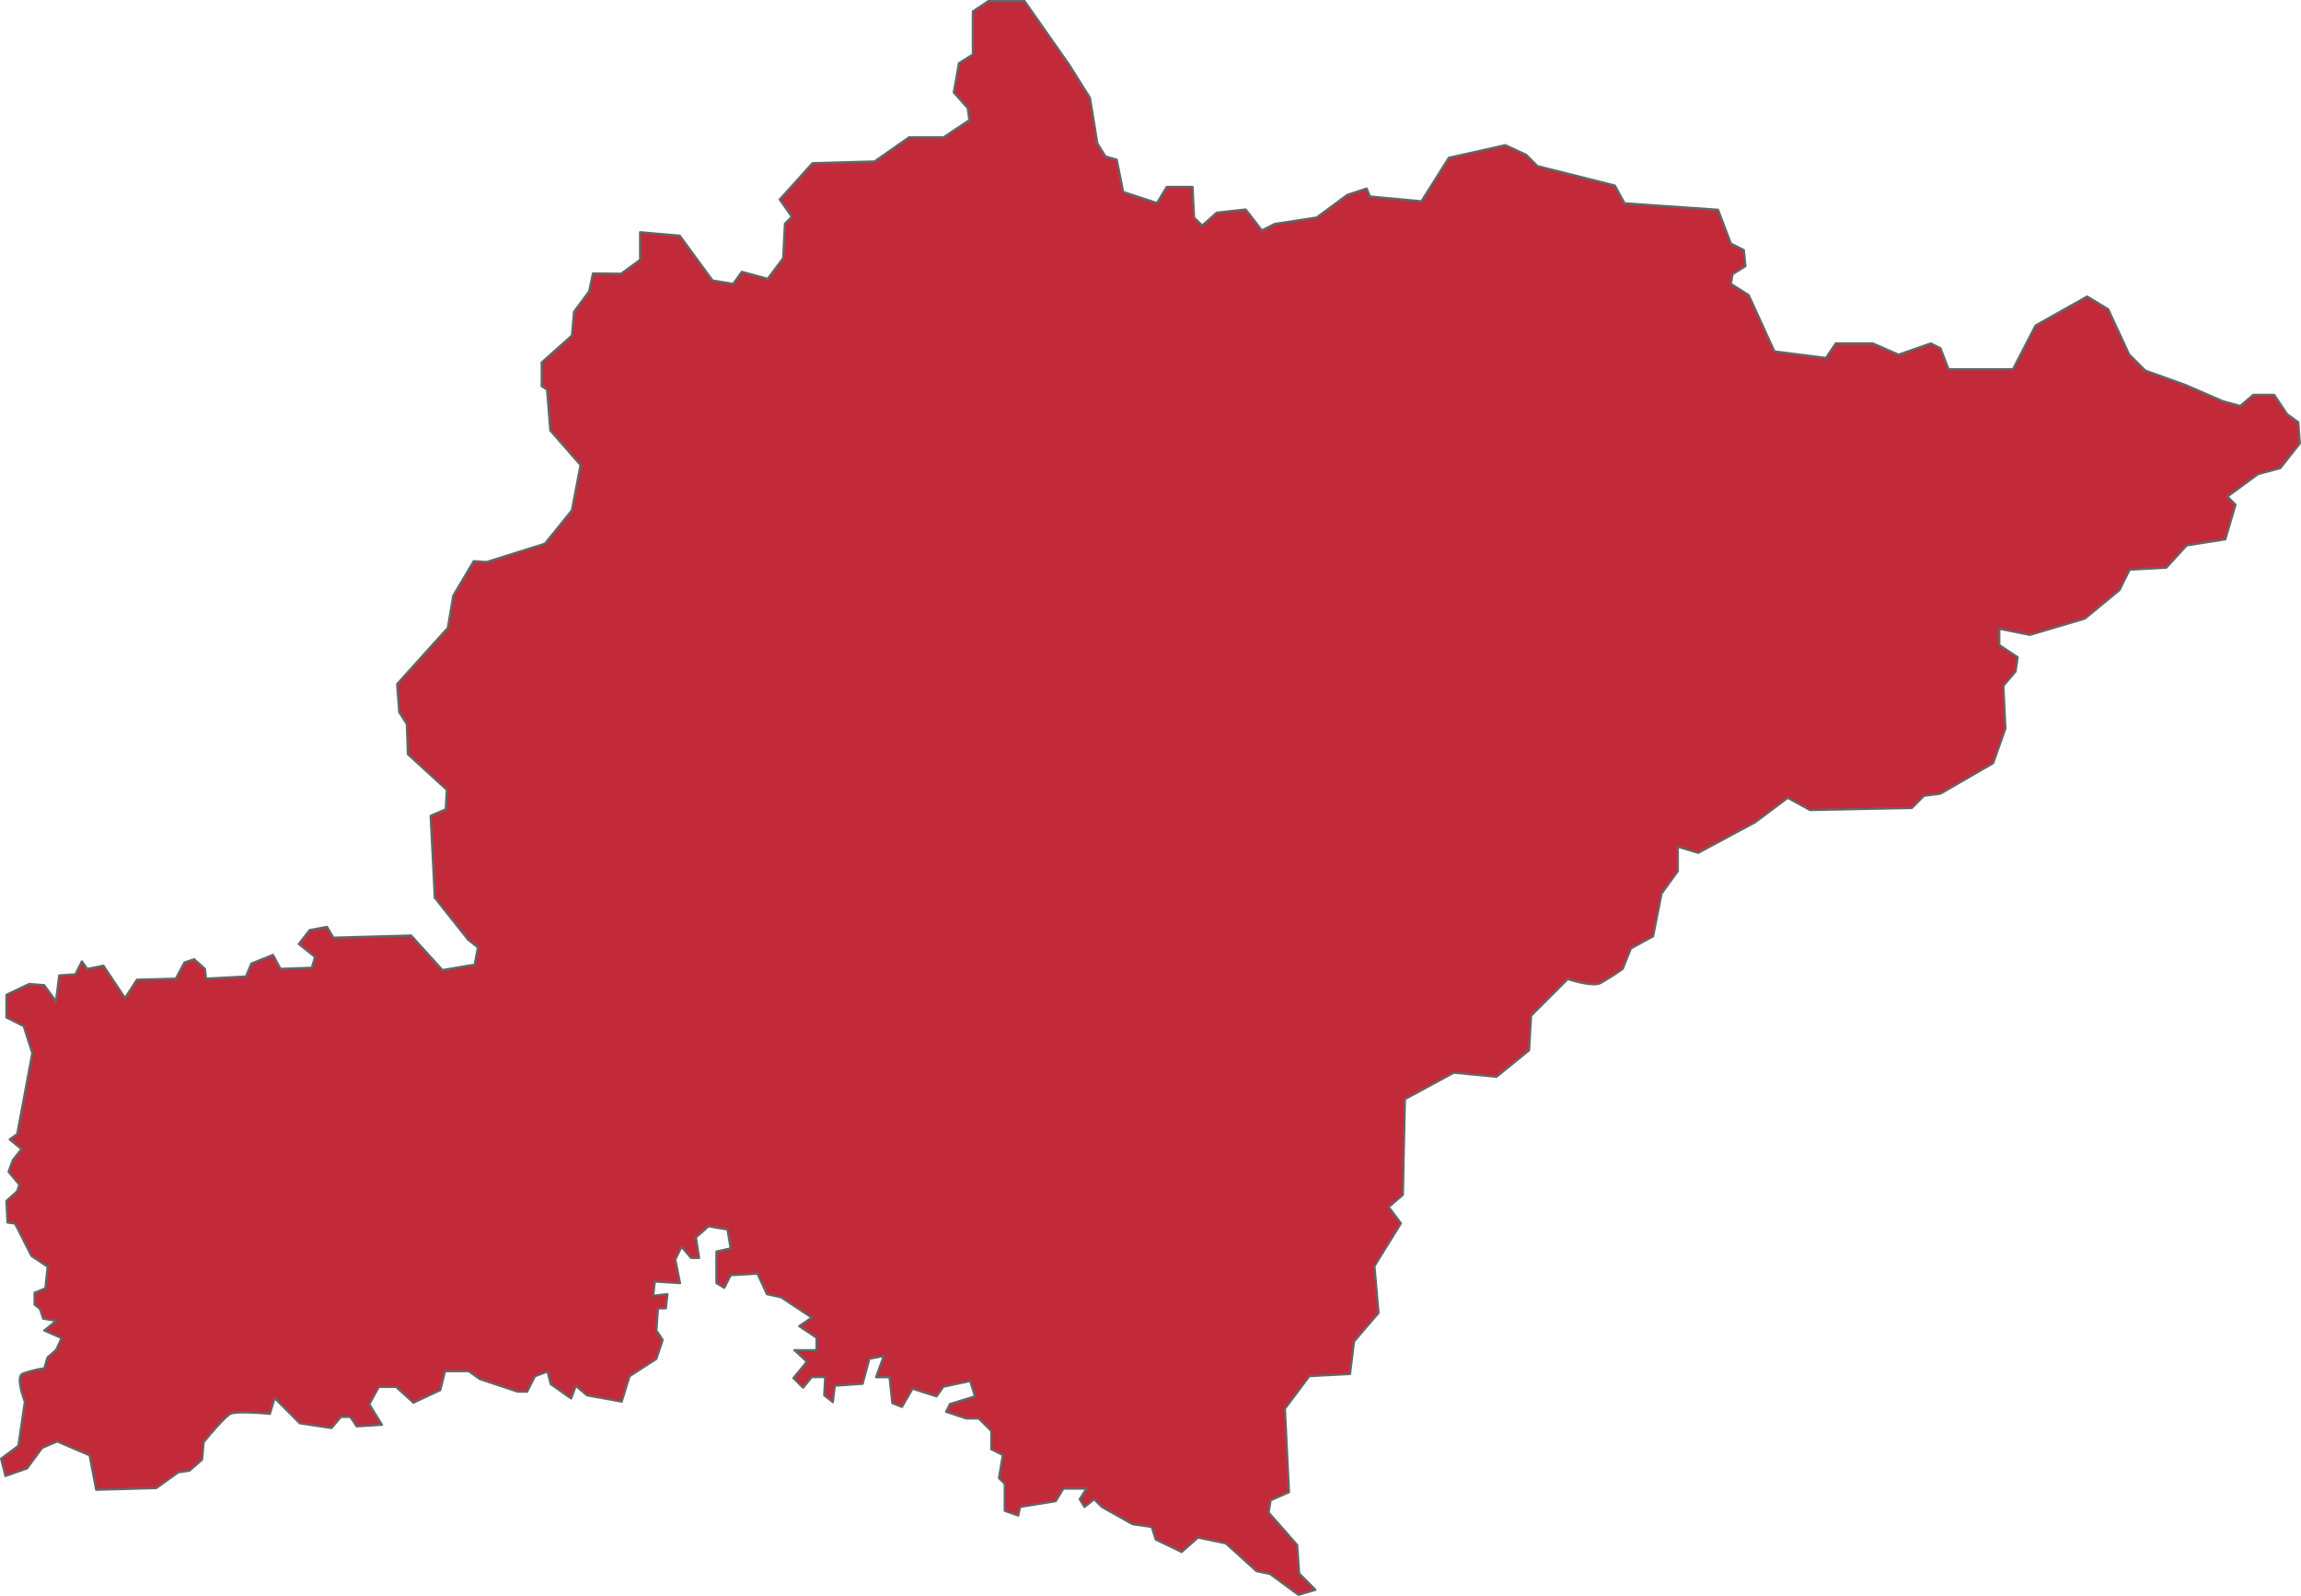 <svg xmlns="http://www.w3.org/2000/svg" viewBox="0 0 827.18 573.83"><defs><style>.cls-1{fill:#c22a39;stroke:#656565;stroke-linejoin:round;stroke-width:0.8px;}</style></defs><g id="Lloró"><path id="path5344" class="cls-1" d="M486.57,709.78l-5.85-5.86L480,693.68,469.74,682l.73-4.39,6.59-2.93-1.47-30,8.79-11.71L499,632.2l1.46-11.71,8.79-10.24-1.47-16.83,9.52-15.37-4.39-5.86L518,567.8l.73-34.39,17.56-9.52,15.37,1.47,11.71-9.52.73-12.44,13.18-13.17s8.78,2.93,11.7,1.46a83.33,83.33,0,0,0,8.05-5.12l2.93-7.32,8-4.39L611,459.49l5.85-8.05v-8.78l7.32,2.2,20.49-11,11.71-8.78,8,4.39,36.59-.73,4.39-4.39,5.86-.74,19-11,4.39-12.44-.73-15.37,4.39-5.13.74-5.12-6.59-4.39v-5.86l11,2.2,19.76-5.85,12.44-10.25,3.65-7.32,13.18-.73,7.32-8,13.9-2.19,3.66-12.44-2.93-2.93,11-8.05,8.05-2.2,7-8.88-.57-7.59-4-2.9-4.64-6.95h-7.53l-4.64,4-6.37-1.74-13.33-5.79-14.49-5.21-5.79-5.8-7.53-16.22L764,244.87,745.45,255.3,737.34,271H714.16l-2.9-7.54-3.47-1.73-11.59,4.05-9.27-4.05H673.6l-3.48,5.21-18.54-2.32-9.27-20.28-6.38-4,.58-3.48,4.64-2.9-.58-5.79-4.64-2.32-4.63-12.17-33.61-2.32-3.48-6.37-27.81-7-4.06-4.05-7.53-3.48L534.53,195l-9.85,15.64-18.55-1.74L505,206.05l-7,2.31-11,8.12-15.07,2.31-4.63,2.32-5.8-7.53-10.43,1.16-5.21,4.63-2.9-2.89-.58-11h-9.27l-3.48,5.79-12.17-4-2.31-11.59-4.06-1.16-2.9-4.64-2.66-16.4-7.41-11.81L382,138.68H369l-5.58,3.72v15.49l-5,3.1-1.86,10.54,5,5.58.62,4.34-9.3,6.19H340.49l-12.4,8.68-22.31.62L294,210l4.34,6.2-2.48,2.47-.62,12.4-5.58,7.44L280.37,236l-3.1,4.34-7.44-1.24L258.05,223l-14.25-1.24v9.92l-6.82,5-10.13-.1L225.48,243l-5.43,7.36-.77,8.54-10.86,9.69v8.54l1.93,1.16,1.17,14.74,10.86,12.41-3.1,16.29-9.7,12-21,6.59L184,340l-7.37,12.41L174.67,364,156.44,384.2l.78,10.08,2.71,4.27.39,10.86,14,12.8-.39,7-5.43,2.33L170,461l12,15.12,3.49,2.72-1.16,6.21L172.73,487l-11.25-12.42-27.92.78-2.33-3.88L125,472.64l-3.88,5,5.82,4.65-1.16,3.88-11.25.39-2.71-5-7.76,3.1-1.94,4.65-14.35.78-.39-3.49-3.88-3.49L80,484.27l-3.1,5.82-14,.38-4.26,6.6-7.76-11.64-5.82,1.17-1.94-2.72-2.32,4.65-5.82.39-1.17,9.31-4.26-5.82L24.18,492,16,495.9v8.15l6.21,3.1,3.1,9.7-5.43,29.09-2.71,1.94,4.26,3.49-3.1,3.88-1.55,4.26,3.88,4.66-.78,2.32L16,570l.39,7.75,2.72.39L25,589.77l5.82,3.87L30,601.4,26.12,603v4.27l1.94,1.55,1.16,3.49,4.65.78-4.26,3.49,6.2,2.71-1.94,4.27-3.1,2.72-1.16,3.88a41.6,41.6,0,0,0-7.76,1.94c-2.71,1.16.78,10.08.78,10.08L20.3,658l-6.21,4.66,1.55,6.2,7.76-2.71,5.43-7.37,5.43-2.33,11.64,5,2.36,12.37,21.59-.61,7.94-5.67,4-.57,4.54-4,.56-6.24s7.38-9.07,9.65-10.21,14.18,0,14.18,0l1.7-5.67,9.07,9.08,11.35,1.7,3.4-4h3.41l2.26,3.4,9.08-.57-4.54-7.37,3.41-6.24h6.23l6.24,5.67,9.65-4.54,1.7-6.8h8.51l4,2.84,13.61,4.53h3.4L206,633l4.54-1.7,1.13,4.54L219,641l1.7-4.54,4,3.41,12.48,2.27L240,633l9.65-6.24,2.26-6.81-2.26-3.4.56-7.94h2.84l.57-5.1-5.11.56.57-5.1,9.07.56-1.7-8.51,2.27-4.53,3.4,4H265l-1.13-7.38,4.53-4,6.81,1.14,1.13,6.8-5.1,1.14v11.34l2.84,1.7,2.26-4.53,9.65-.57,3.4,7.37,5.11,1.14,11,7.28L301,615l6.22,4.15v4.49h-7.94l4.49,4.14-4.84,5.88,3.46,3.46,3.11-3.81h4.83l-.34,6.57,3.11,2.42.69-5.88,10-.69,2.42-9,5.18-1-2.76,7.61h4.84l1,9.33,3.46,1.38,3.8-6.57,8.64,2.77,2.42-3.46,9.67-2.07,1.73,5.53-9,2.76-1.39,2.77,7.26,2.42h4.49l4.5,4.49v6.57l4.14,2.07-1.38,8.29,2.07,2.08v9.67l4.84,1.73.69-3.11,12.79-2.07,2.76-4.5h8.3l-2.42,3.81,1.72,2.76,3.46-2.76,2.76,2.76,11.06,6.22,6.91,1,1.39,4.49,9.33,4.49,5.87-5.18,10,2.07,11.06,10,4.84,1,10.22,7.51Z" transform="translate(-13.69 -138.28)"/></g></svg>